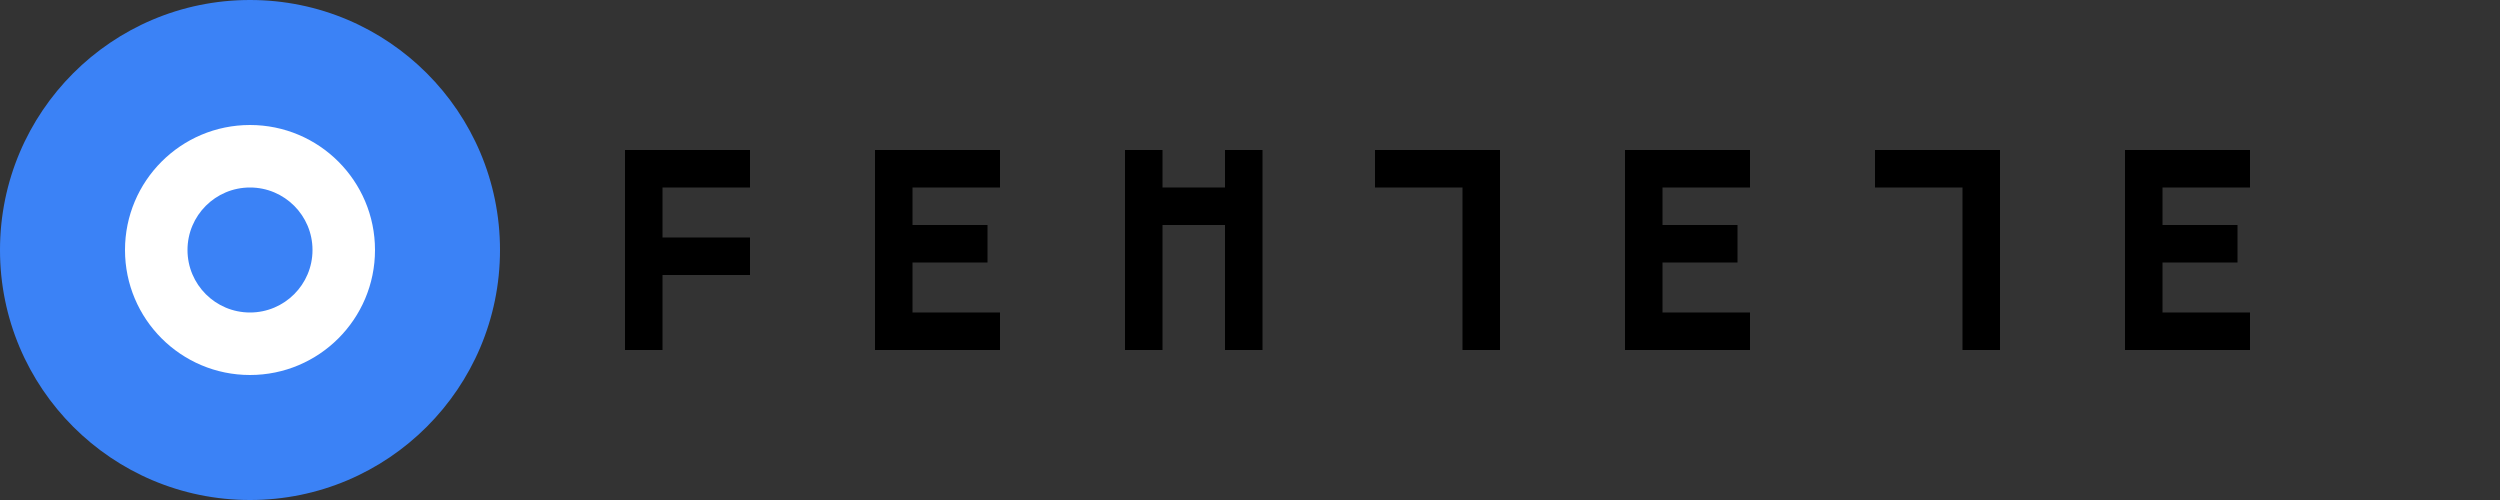 <?xml version="1.0" encoding="UTF-8"?>
<svg width="200" height="40" viewBox="0 0 200 40" fill="none" xmlns="http://www.w3.org/2000/svg">
  <rect x="0" y="0" width="200" height="40" fill="#333333" stroke="none"/>
  <path d="M20 0C8.954 0 0 8.954 0 20C0 31.046 8.954 40 20 40C31.046 40 40 31.046 40 20C40 8.954 31.046 0 20 0Z" fill="#3B82F6"/>
  <path d="M20 10C14.477 10 10 14.477 10 20C10 25.523 14.477 30 20 30C25.523 30 30 25.523 30 20C30 14.477 25.523 10 20 10Z" fill="white"/>
  <path d="M20 15C17.239 15 15 17.239 15 20C15 22.761 17.239 25 20 25C22.761 25 25 22.761 25 20C25 17.239 22.761 15 20 15Z" fill="#3B82F6"/>
  <path d="M60 12H50V28H53V22H60V19H53V15H60V12Z" fill="currentColor"/>
  <path d="M80 12H70V28H80V25H73V21H79V18H73V15H80V12Z" fill="currentColor"/>
  <path d="M90 12V28H93V18H98V28H101V12H98V15H93V12H90Z" fill="currentColor"/>
  <path d="M120 12H110V15H117V28H120V12Z" fill="currentColor"/>
  <path d="M140 12H130V28H140V25H133V21H139V18H133V15H140V12Z" fill="currentColor"/>
  <path d="M160 12H150V15H157V28H160V12Z" fill="currentColor"/>
  <path d="M180 12H170V28H180V25H173V21H179V18H173V15H180V12Z" fill="currentColor"/>
</svg>
